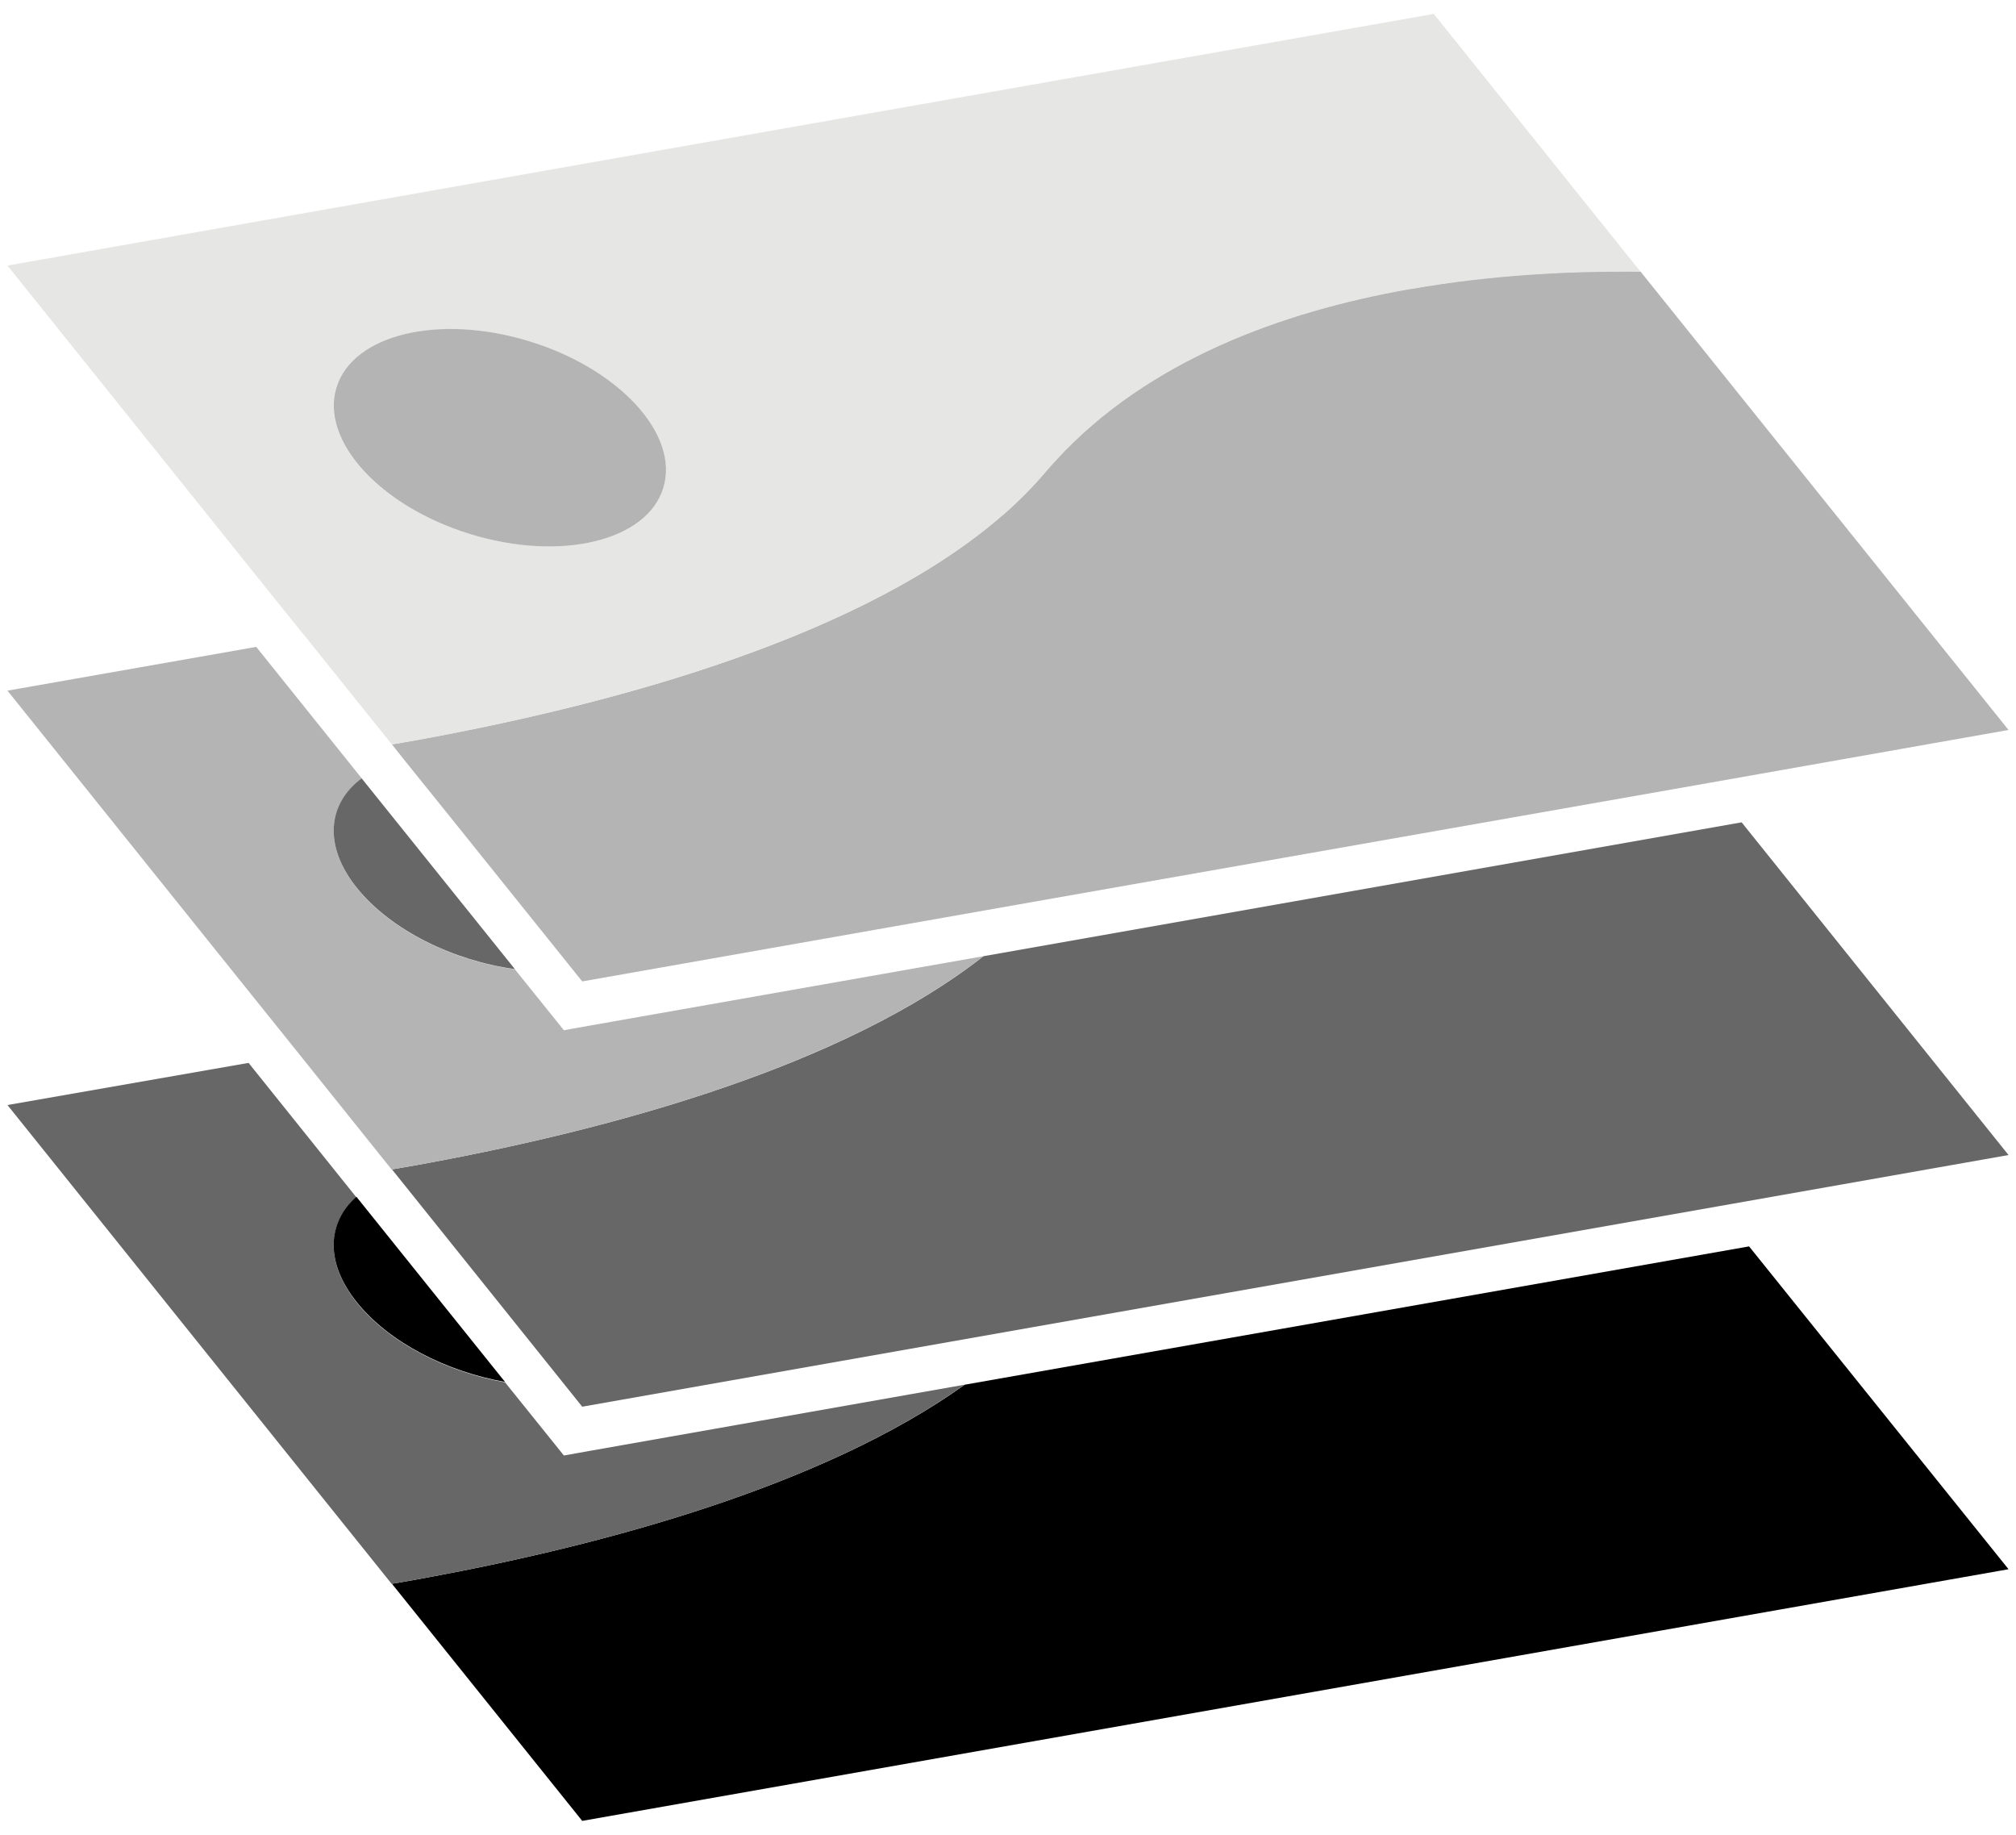 <?xml version="1.0" encoding="utf-8"?>
<!-- Generator: Adobe Illustrator 24.2.0, SVG Export Plug-In . SVG Version: 6.00 Build 0)  -->
<svg version="1.1" id="Layer_1" xmlns="http://www.w3.org/2000/svg" xmlns:xlink="http://www.w3.org/1999/xlink" x="0px" y="0px"
	 viewBox="0 0 1000 910" style="enable-background:new 0 0 1000 910;" xml:space="preserve">
<style type="text/css">
	.st0{fill:#FFFFFF;}
	.st1{fill:none;}
	.st2{fill:#B4B4B4;}
	.st3{fill:#676767;}
	.st4{fill:#E6E6E5;}
	.st5{fill:#541431;}
	.st6{fill:#C92F3B;}
	.st7{fill:#891720;}
	.st8{fill:#DD8799;}
	.st9{fill:#010101;}
</style>
<g>
	<path class="st1" d="M500.6,252.7c-1,0.9-2.1,1.9-3.2,2.8h0C498.4,254.5,499.5,253.6,500.6,252.7z"/>
	<path class="st1" d="M698.8,143.4c-62.6,11.1-129.4,35.2-175,84.9C569.4,178.6,636.1,154.5,698.8,143.4z"/>
	<polygon points="511.5,658.3 851.8,598.3 511.5,658.3 	"/>
	<path d="M478.5,686.7c-70.2,50.2-178.3,79.2-265.4,95.4c-4.3,0.8-8.6,1.6-12.8,2.3h0c-2,0.4-4,0.7-5.9,1l94.4,117.6l707.5-124.8
		L867.6,618.1L478.5,686.7z"/>
	<polygon class="st3" points="194.4,580 148.2,522.5 148.2,522.5 196.9,583.1 196.9,583.1 	"/>
	<path class="st3" d="M487.8,474.2c-69.6,54.6-183.7,85.5-274.7,102.4C304.2,559.7,418.2,528.8,487.8,474.2z"/>
	<path class="st3" d="M200.3,784.4c4.2-0.7,8.5-1.5,12.8-2.3c87.1-16.2,195.2-45.2,265.3-95.4l-185.8,32.8l-12.9,2.3l-8.2-10.2
		l-21-26.1c-29-5.1-57.6-19.7-73.4-39.4c-15.9-19.8-14.9-39.5-0.3-52.3l-53.5-66.7L3.7,548l190.6,237.5
		C196.3,785.1,198.3,784.8,200.3,784.4L200.3,784.4z"/>
	<polygon class="st3" points="288.8,697.6 280.3,687 288.8,697.6 511.5,658.3 511.5,658.3 	"/>
	<polygon points="196.9,583.1 280.3,687 196.9,583.1 	"/>
	<path d="M177.1,645.9c15.9,19.8,44.4,34.3,73.4,39.4l-73.7-91.8C162.2,606.4,161.2,626.2,177.1,645.9z"/>
	<polygon class="st3" points="517.2,446.5 848,388.2 848,388.2 517.2,446.5 	"/>
	<path class="st3" d="M487.8,474.2c-69.6,54.6-183.7,85.5-274.7,102.4c-4.3,0.8-8.6,1.6-12.8,2.3h0c-2,0.4-4,0.7-5.9,1l2.5,3.1
		L280.3,687l8.5,10.6l222.7-39.3l340.3-60l144.5-25.5l-132.4-165L487.8,474.2z"/>
	<path class="st2" d="M497.4,255.5C429,315,308.5,348,213.1,365.8C308.5,348,429,315,497.4,255.5L497.4,255.5z"/>
	<polygon class="st2" points="196.1,371.3 200.4,376.7 200.4,376.7 	"/>
	<polygon class="st2" points="288.8,486.8 288.8,486.8 517.2,446.5 517.2,446.5 	"/>
	<path class="st2" d="M200.3,578.9L200.3,578.9c4.2-0.7,8.5-1.5,12.8-2.3c91-16.9,205.1-47.9,274.7-102.4l-195.2,34.4l-12.9,2.3
		l-8.2-10.2l-16.1-20c-30.6-4.2-61.6-19.3-78.3-40.2c-16.8-20.9-14.7-41.8,2.4-54.4l-2.4-3l-50-62.3L3.7,342.5l101.7,126.7
		l42.8,53.3l46.1,57.5C196.3,579.6,198.3,579.3,200.3,578.9z"/>
	<path class="st3" d="M177.1,440.4c16.8,20.9,47.7,36,78.3,40.2l-76-94.6C162.4,398.6,160.3,419.6,177.1,440.4z"/>
	<polygon class="st3" points="200.4,376.7 224,406 200.4,376.7 	"/>
	<path class="st2" d="M700.2,143.1c-0.2,0-0.4,0.1-0.7,0.1c-0.3,0-0.5,0.1-0.8,0.1c-62.6,11.1-129.4,35.2-175,84.9
		c-1.8,2-3.7,4-5.4,6.1c-1.5,1.8-3,3.5-4.6,5.2c-3.4,3.7-6.9,7.2-10.6,10.7c-0.8,0.8-1.7,1.6-2.5,2.3c-1,0.9-2.1,1.9-3.2,2.8
		C429,315,308.5,348,213.1,365.8c-4.3,0.8-8.6,1.6-12.8,2.3h0c-2,0.4-4,0.7-5.9,1l1.7,2.2l4.3,5.4L224,406l64.8,80.7l228.5-40.3
		L848,388.2l24.9-4.4L996.3,362L813.7,134.6c-1.9,0-3.9,0-5.9-0.1C778,134.4,740,136.1,700.2,143.1z"/>
	<path class="st4" d="M152,316.4l42.4,52.8c2-0.3,3.9-0.7,5.9-1h0c4.2-0.7,8.5-1.5,12.8-2.3C308.5,348,429,315,497.4,255.5
		c1.1-0.9,2.2-1.9,3.2-2.8c0.8-0.8,1.7-1.5,2.5-2.3c3.7-3.5,7.3-7.1,10.6-10.7c1.6-1.7,3.1-3.5,4.6-5.2c1.8-2.1,3.6-4.1,5.4-6.1
		c45.6-49.7,112.3-73.8,175-84.9c0.3,0,0.5-0.1,0.8-0.1c0.2,0,0.4-0.1,0.7-0.1c39.8-7,77.9-8.7,107.7-8.6c2,0,3.9,0,5.9,0.1
		L723.8,22.6L711.2,6.9L328.8,74.3L3.7,131.7l132.4,165L152,316.4z M205.9,164.7c39.1-6.9,89.7,11,112.9,39.9
		c23.2,29,10.4,58-28.8,64.9c-39.1,6.9-89.7-11-112.9-39.9C153.8,200.6,166.7,171.6,205.9,164.7z"/>
	<ellipse transform="matrix(0.294 -0.956 0.956 0.294 -32.472 390.234)" class="st2" cx="247.9" cy="217.1" rx="50" ry="84.8"/>
</g>
</svg>
